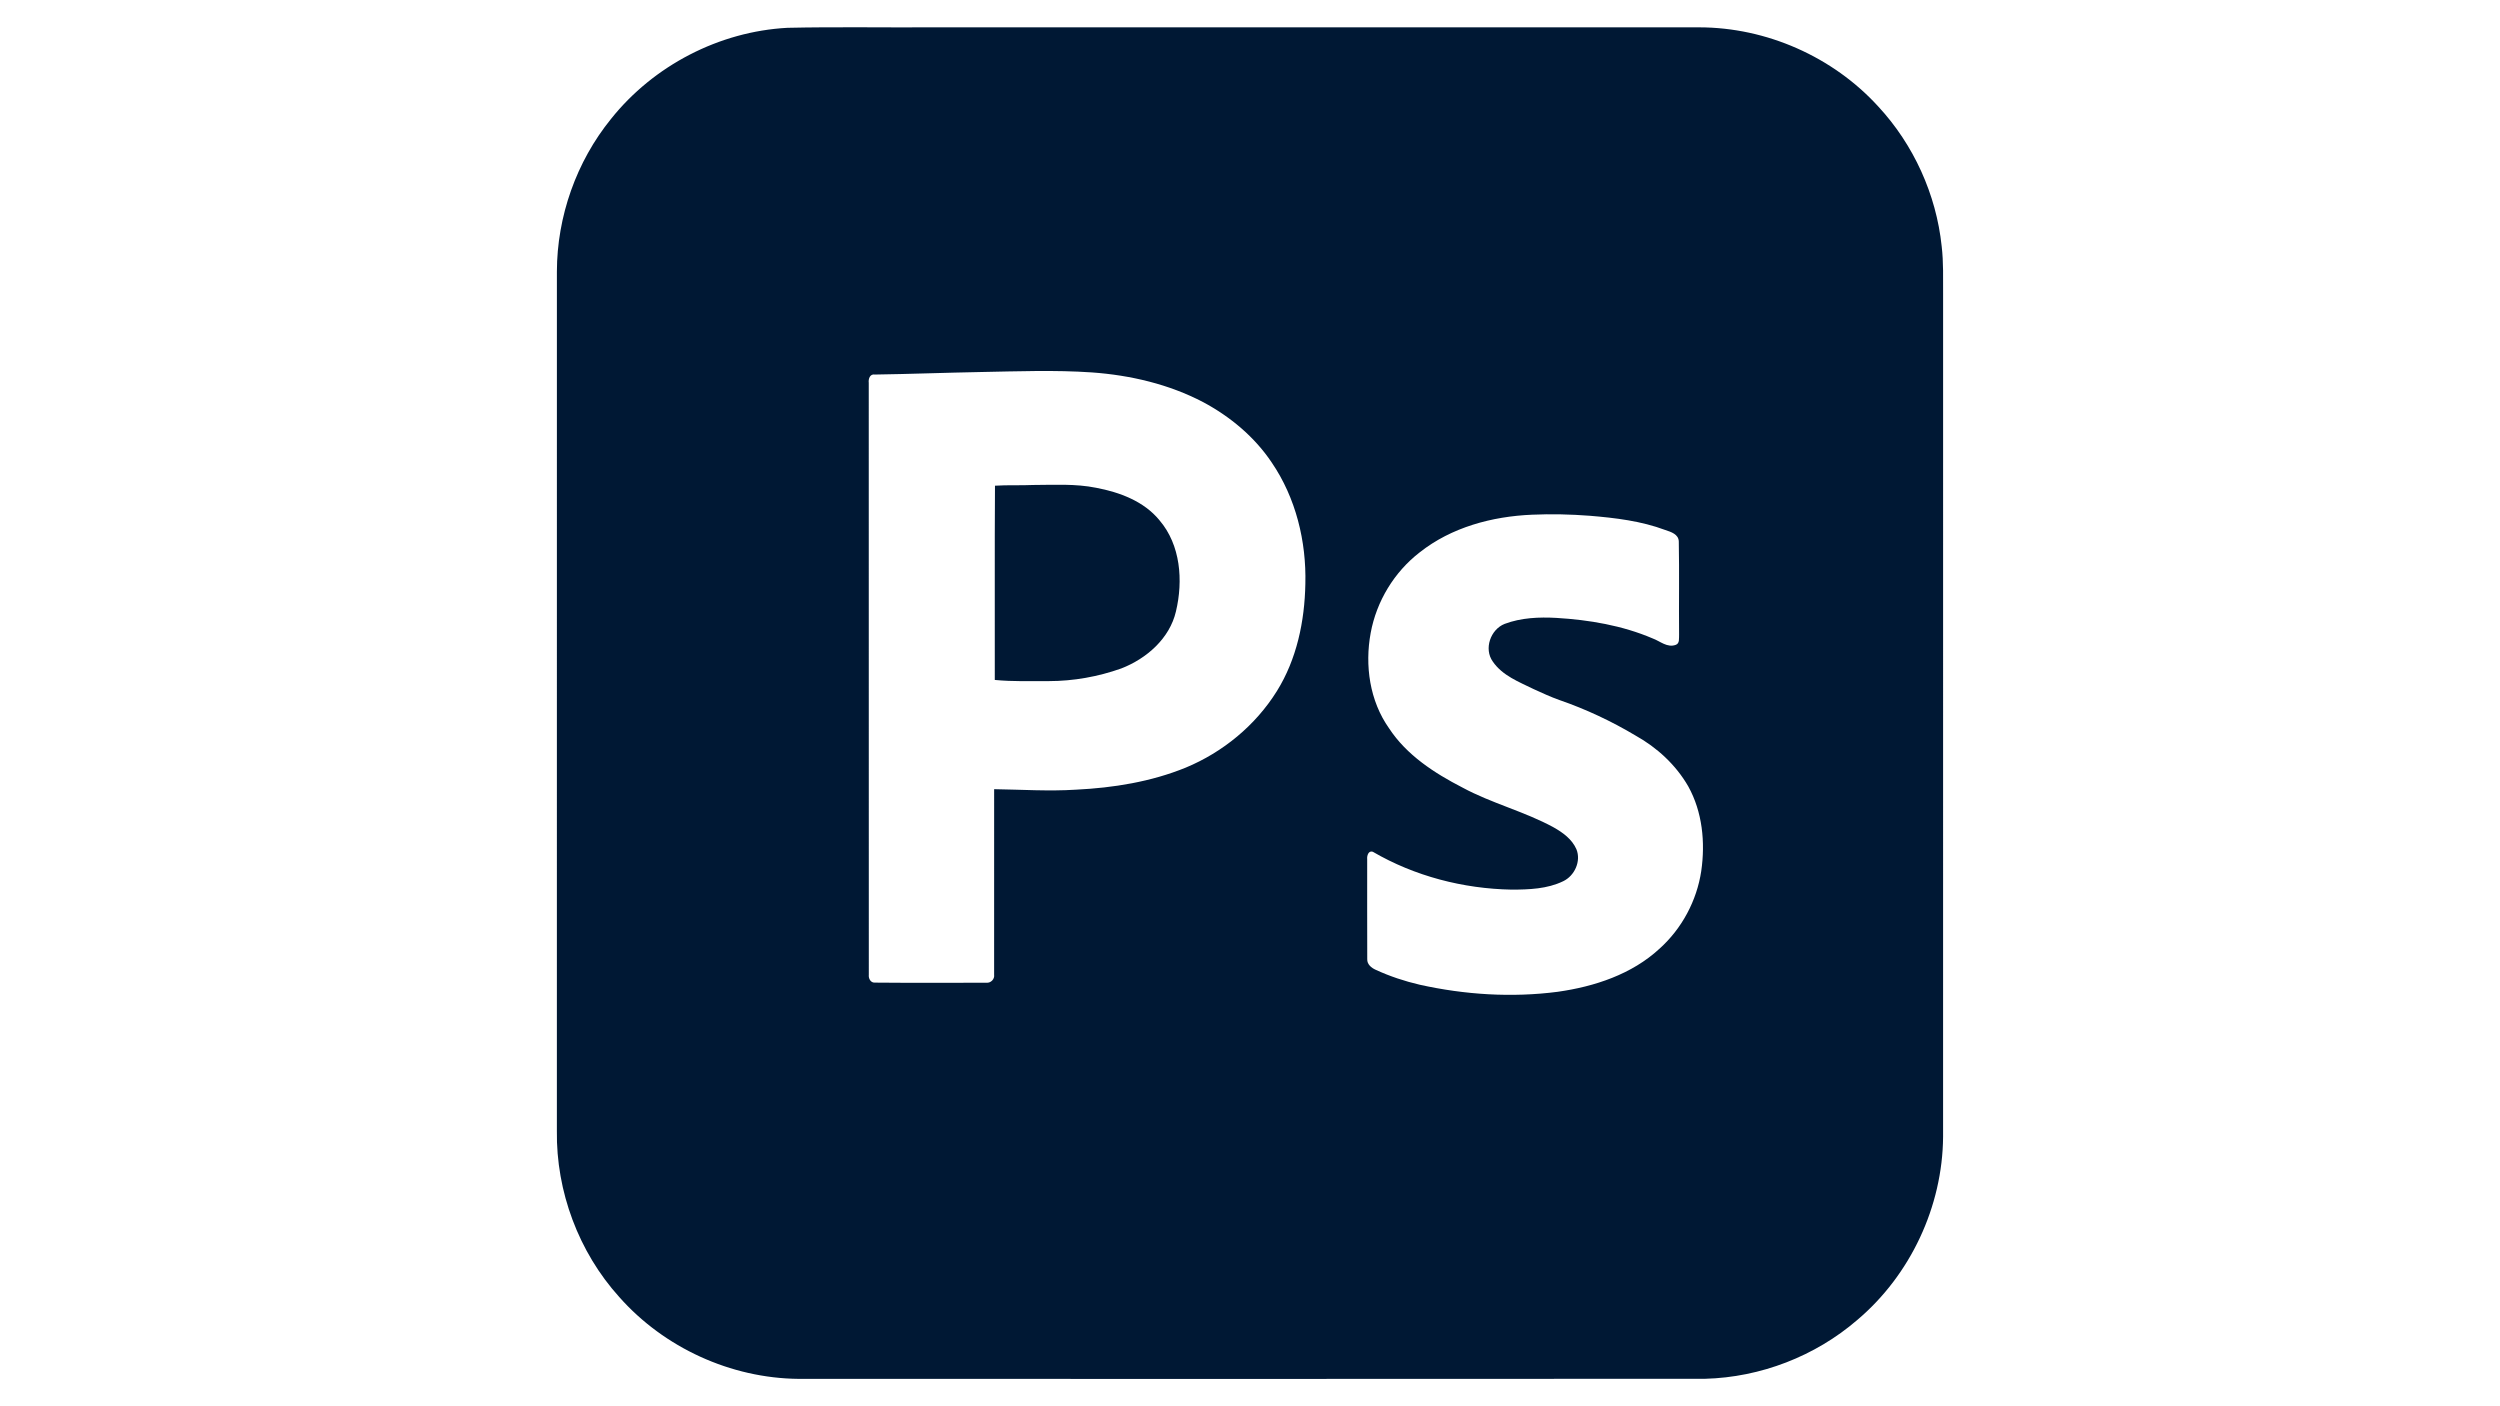 <?xml version="1.0" encoding="UTF-8" ?>
<!DOCTYPE svg PUBLIC "-//W3C//DTD SVG 1.1//EN" "http://www.w3.org/Graphics/SVG/1.1/DTD/svg11.dtd">
<svg width="1280pt" height="720pt" viewBox="0 0 1280 720" version="1.1" xmlns="http://www.w3.org/2000/svg">
<g id="#001834ff">
<path fill="#001834" opacity="1.00" d=" M 403.18 14.24 C 428.10 13.69 453.04 14.15 477.97 14.00 C 608.65 14.00 739.33 14.00 870.01 14.00 C 904.40 14.03 938.42 29.05 961.60 54.45 C 979.76 74.01 991.36 99.53 994.14 126.08 C 995.12 134.37 994.82 142.72 994.87 151.04 C 994.86 294.70 994.88 438.36 994.86 582.02 C 994.61 617.70 978.15 652.83 950.89 675.85 C 929.38 694.39 901.40 705.19 873.01 705.94 C 718.32 706.07 563.62 705.98 408.92 705.98 C 374.19 705.68 340.01 690.05 317.02 664.03 C 296.25 641.00 284.70 610.03 285.12 579.02 C 285.14 432.35 285.13 285.69 285.13 139.02 C 285.19 110.83 295.09 82.77 312.85 60.88 C 334.63 33.56 368.26 16.10 403.18 14.24 M 447.96 191.77 C 445.43 191.31 444.53 193.98 444.80 196.01 C 444.85 297.01 444.78 398.02 444.83 499.02 C 444.59 500.99 445.76 503.28 448.02 503.10 C 467.02 503.28 486.04 503.17 505.04 503.16 C 507.31 503.38 509.34 501.30 508.99 499.04 C 509.02 467.38 508.98 435.72 509.00 404.06 C 522.98 404.26 536.96 405.21 550.94 404.31 C 570.06 403.37 589.28 400.29 607.08 393.03 C 626.13 385.13 642.83 371.39 653.76 353.85 C 663.95 337.52 667.99 318.04 668.34 298.98 C 668.91 277.22 663.48 254.94 651.14 236.83 C 642.37 223.71 629.91 213.33 616.07 205.92 C 598.49 196.70 578.80 192.10 559.09 190.68 C 540.09 189.38 521.02 190.12 501.99 190.48 C 483.98 190.81 465.97 191.51 447.96 191.77 M 784.39 263.53 C 763.96 264.39 743.11 269.96 726.87 282.82 C 713.83 292.90 704.77 307.85 701.79 324.05 C 698.71 340.69 701.27 358.85 711.17 372.85 C 720.20 386.63 734.35 395.79 748.73 403.20 C 763.71 411.32 780.46 415.43 795.42 423.59 C 800.16 426.25 804.90 429.69 807.13 434.83 C 809.62 440.94 806.19 448.43 800.34 451.19 C 792.18 455.15 782.87 455.47 773.97 455.49 C 749.18 455.04 724.32 448.61 702.85 436.09 C 700.60 435.36 699.81 438.22 700.00 439.90 C 700.01 456.97 699.96 474.04 700.03 491.10 C 699.91 493.74 702.18 495.57 704.37 496.54 C 711.58 499.87 719.17 502.38 726.90 504.18 C 750.01 509.31 774.03 510.86 797.54 507.80 C 816.37 505.14 835.51 498.85 849.69 485.71 C 861.12 475.45 868.76 461.16 871.04 445.98 C 873.16 431.32 871.66 415.70 864.37 402.59 C 858.04 391.60 848.39 382.73 837.36 376.58 C 825.04 369.23 811.98 363.10 798.43 358.42 C 793.94 356.83 789.62 354.82 785.29 352.85 C 777.75 349.14 769.22 345.93 764.30 338.70 C 759.65 332.23 763.13 322.29 770.38 319.43 C 778.82 316.26 788.01 315.87 796.94 316.37 C 813.69 317.38 830.60 320.23 846.12 326.86 C 849.96 328.26 853.62 331.77 857.97 330.17 C 860.12 329.43 859.56 326.76 859.69 325.01 C 859.54 309.08 859.85 293.14 859.54 277.23 C 859.43 273.52 855.53 272.33 852.64 271.37 C 840.30 266.74 827.12 265.17 814.07 264.08 C 804.20 263.32 794.28 263.09 784.39 263.53 Z" />
<path fill="#001834" opacity="1.00" d=" M 509.43 248.68 C 515.95 248.26 522.49 248.61 529.02 248.31 C 539.76 248.27 550.60 247.61 561.20 249.74 C 573.25 252.02 585.66 256.61 593.65 266.38 C 604.51 279.07 605.82 297.32 602.09 313.02 C 598.88 326.94 586.98 337.25 574.08 342.25 C 562.20 346.47 549.62 348.72 537.01 348.73 C 527.78 348.69 518.53 349.03 509.33 348.13 C 509.40 314.98 509.21 281.83 509.43 248.68 Z" />
</g>
<g id="#00aaffff">
</g>
</svg>
